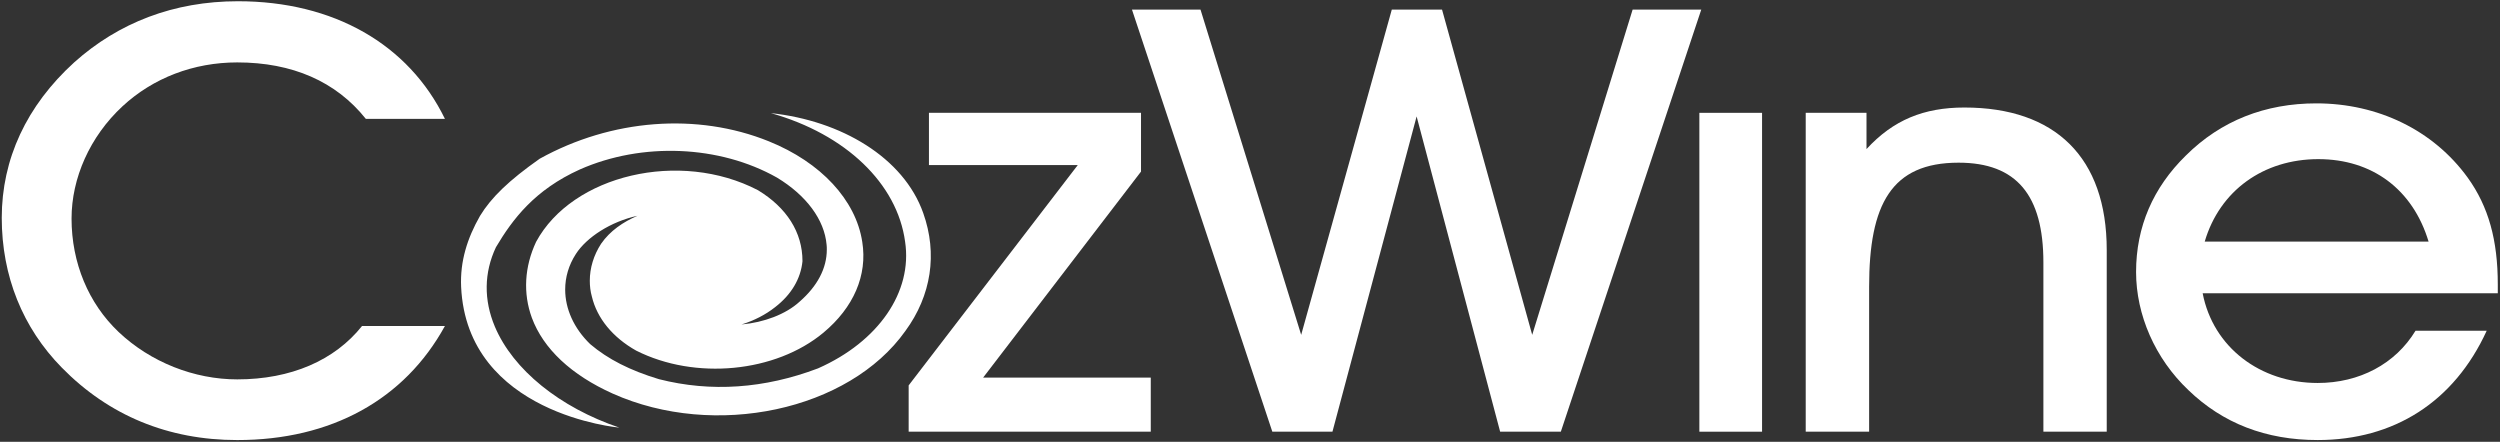 <?xml version="1.0" encoding="utf-8"?>
<!-- Generator: Adobe Illustrator 15.0.2, SVG Export Plug-In . SVG Version: 6.00 Build 0)  -->
<!DOCTYPE svg PUBLIC "-//W3C//DTD SVG 1.1//EN" "http://www.w3.org/Graphics/SVG/1.1/DTD/svg11.dtd">
<svg version="1.1" id="Layer_1" xmlns="http://www.w3.org/2000/svg" xmlns:xlink="http://www.w3.org/1999/xlink" x="0px" y="0px"
	 width="142.6px" height="25.2px" viewBox="0 0 142.6 25.2" enable-background="new 0 0 142.6 25.2" xml:space="preserve">
<rect x="0" y="0" width="142.6" height="25.2" fill="#333333" stroke="none"/>
<g>
	<defs>
		<rect id="SVGID_1_" x="0.1" y="0.071" width="142.373" height="25.03"/>
	</defs>
	<clipPath id="SVGID_2_">
		<use xlink:href="#SVGID_1_"  overflow="visible"/>
	</clipPath>
	<path clip-path="url(#SVGID_2_)" fill="#FFFFFF" d="M13.534,25.101c-3.938,0-7.327-1.396-10.012-4.135
		c-2.23-2.271-3.422-5.221-3.422-8.54c0-3.349,1.41-6.391,4.13-8.866c2.534-2.27,5.691-3.489,9.343-3.489
		c5.442,0,9.726,2.438,11.805,6.708h-4.512c-1.702-2.135-4.197-3.219-7.332-3.219c-2.492,0-4.798,0.882-6.551,2.506
		c-1.86,1.727-2.902,4.098-2.902,6.399c0,2.535,0.969,4.843,2.683,6.47c1.823,1.725,4.315,2.705,6.77,2.705
		c3.059,0,5.557-1.084,7.116-3.045h4.728C23.074,22.792,18.9,25.101,13.534,25.101"/>
</g>
<polygon fill="#FFFFFF" points="51.83,24.623 51.83,21.982 61.477,9.414 52.987,9.414 52.987,6.436 65.083,6.436 65.083,9.787 
	56.078,21.538 65.64,21.538 65.64,24.623 "/>
<polygon fill="#FFFFFF" points="68.477,0.548 74.219,19.1 79.388,0.548 82.254,0.548 87.397,19.1 93.125,0.548 97.04,0.548 
	89.03,24.623 85.568,24.623 80.804,6.641 76.003,24.623 72.573,24.623 64.567,0.548 "/>
<rect x="96.932" y="6.436" fill="#FFFFFF" width="3.576" height="18.188"/>
<g>
	<defs>
		<rect id="SVGID_3_" x="0.1" y="0.071" width="142.373" height="25.03"/>
	</defs>
	<clipPath id="SVGID_4_">
		<use xlink:href="#SVGID_3_"  overflow="visible"/>
	</clipPath>
	<path clip-path="url(#SVGID_4_)" fill="#FFFFFF" d="M102.998,24.623V6.436h3.467v2.068c1.527-1.661,3.27-2.371,5.584-2.371
		c5.181,0,8.119,2.843,8.119,8.124v10.366h-3.613V14.97c0-3.826-1.522-5.691-4.837-5.691c-3.837,0-5.103,2.377-5.103,7.077v8.268
		H102.998z"/>
	<path clip-path="url(#SVGID_4_)" fill="#FFFFFF" d="M132.202,21.845c2.374,0,4.428-1.082,5.579-2.979h4.06
		c-1.859,4.058-5.29,6.234-9.639,6.234c-2.949,0-5.41-0.95-7.377-2.849c-1.904-1.804-2.983-4.298-2.983-6.736
		c0-2.579,0.967-4.81,2.837-6.641c2.004-1.995,4.537-2.978,7.445-2.978c3.5,0,6.663,1.52,8.63,4.231
		c1.199,1.663,1.72,3.584,1.72,6.096v0.506H125.64C126.236,19.808,128.92,21.845,132.202,21.845 M132.236,9.077
		c-3.129,0-5.624,1.798-6.479,4.703h12.769C137.629,10.808,135.321,9.077,132.236,9.077"/>
	<path clip-path="url(#SVGID_4_)" fill="#FFFFFF" d="M52.661,12.153c-1.118-3.166-4.68-5.273-8.689-5.7
		c4.27,1.203,7.206,4.017,7.655,7.333c0.433,2.867-1.52,5.702-4.967,7.226c-3.042,1.154-6.107,1.373-9.076,0.615
		c-1.647-0.498-2.908-1.139-3.919-1.998c-0.938-0.907-1.427-2.02-1.427-3.112c0-0.703,0.199-1.393,0.607-2.025
		c0.612-0.958,2.005-1.857,3.517-2.184c-0.815,0.352-1.562,0.854-2.076,1.596c-0.425,0.657-0.644,1.383-0.644,2.11
		c0,0.303,0.034,0.604,0.118,0.902c0.295,1.241,1.191,2.332,2.529,3.084c3.365,1.696,7.944,1.253,10.68-1.025
		c1.723-1.436,2.518-3.272,2.214-5.178c-0.365-2.388-2.357-4.539-5.335-5.739c-4.087-1.649-8.97-1.272-13.063,0.995
		c-1.758,1.238-2.764,2.208-3.407,3.264c-0.725,1.273-1.141,2.586-1.076,4.042c0.334,7.279,9.026,8.032,9.026,8.032
		c-3.411-1.155-6.065-3.306-7.102-5.762c-0.64-1.52-0.621-3.079,0.062-4.528c0.949-1.596,2.203-3.27,4.795-4.439
		c3.548-1.565,7.959-1.382,11.234,0.467c1.675,1.011,2.709,2.404,2.832,3.832c0.012,0.092,0.012,0.185,0.012,0.274
		c0,1.067-0.534,2.084-1.554,2.973c-0.784,0.719-2.031,1.185-3.312,1.3c0.719-0.221,1.376-0.559,1.921-0.991
		c0.924-0.714,1.456-1.618,1.557-2.613v-0.011c0-1.641-0.899-3.051-2.54-4.045c-4.45-2.318-10.585-0.877-12.653,2.944
		c-0.668,1.421-0.752,2.943-0.244,4.332c0.655,1.77,2.25,3.264,4.613,4.326c5.832,2.606,13.476,0.966,16.695-3.574
		C53.124,16.857,53.487,14.471,52.661,12.153"/>
</g>
</svg>
